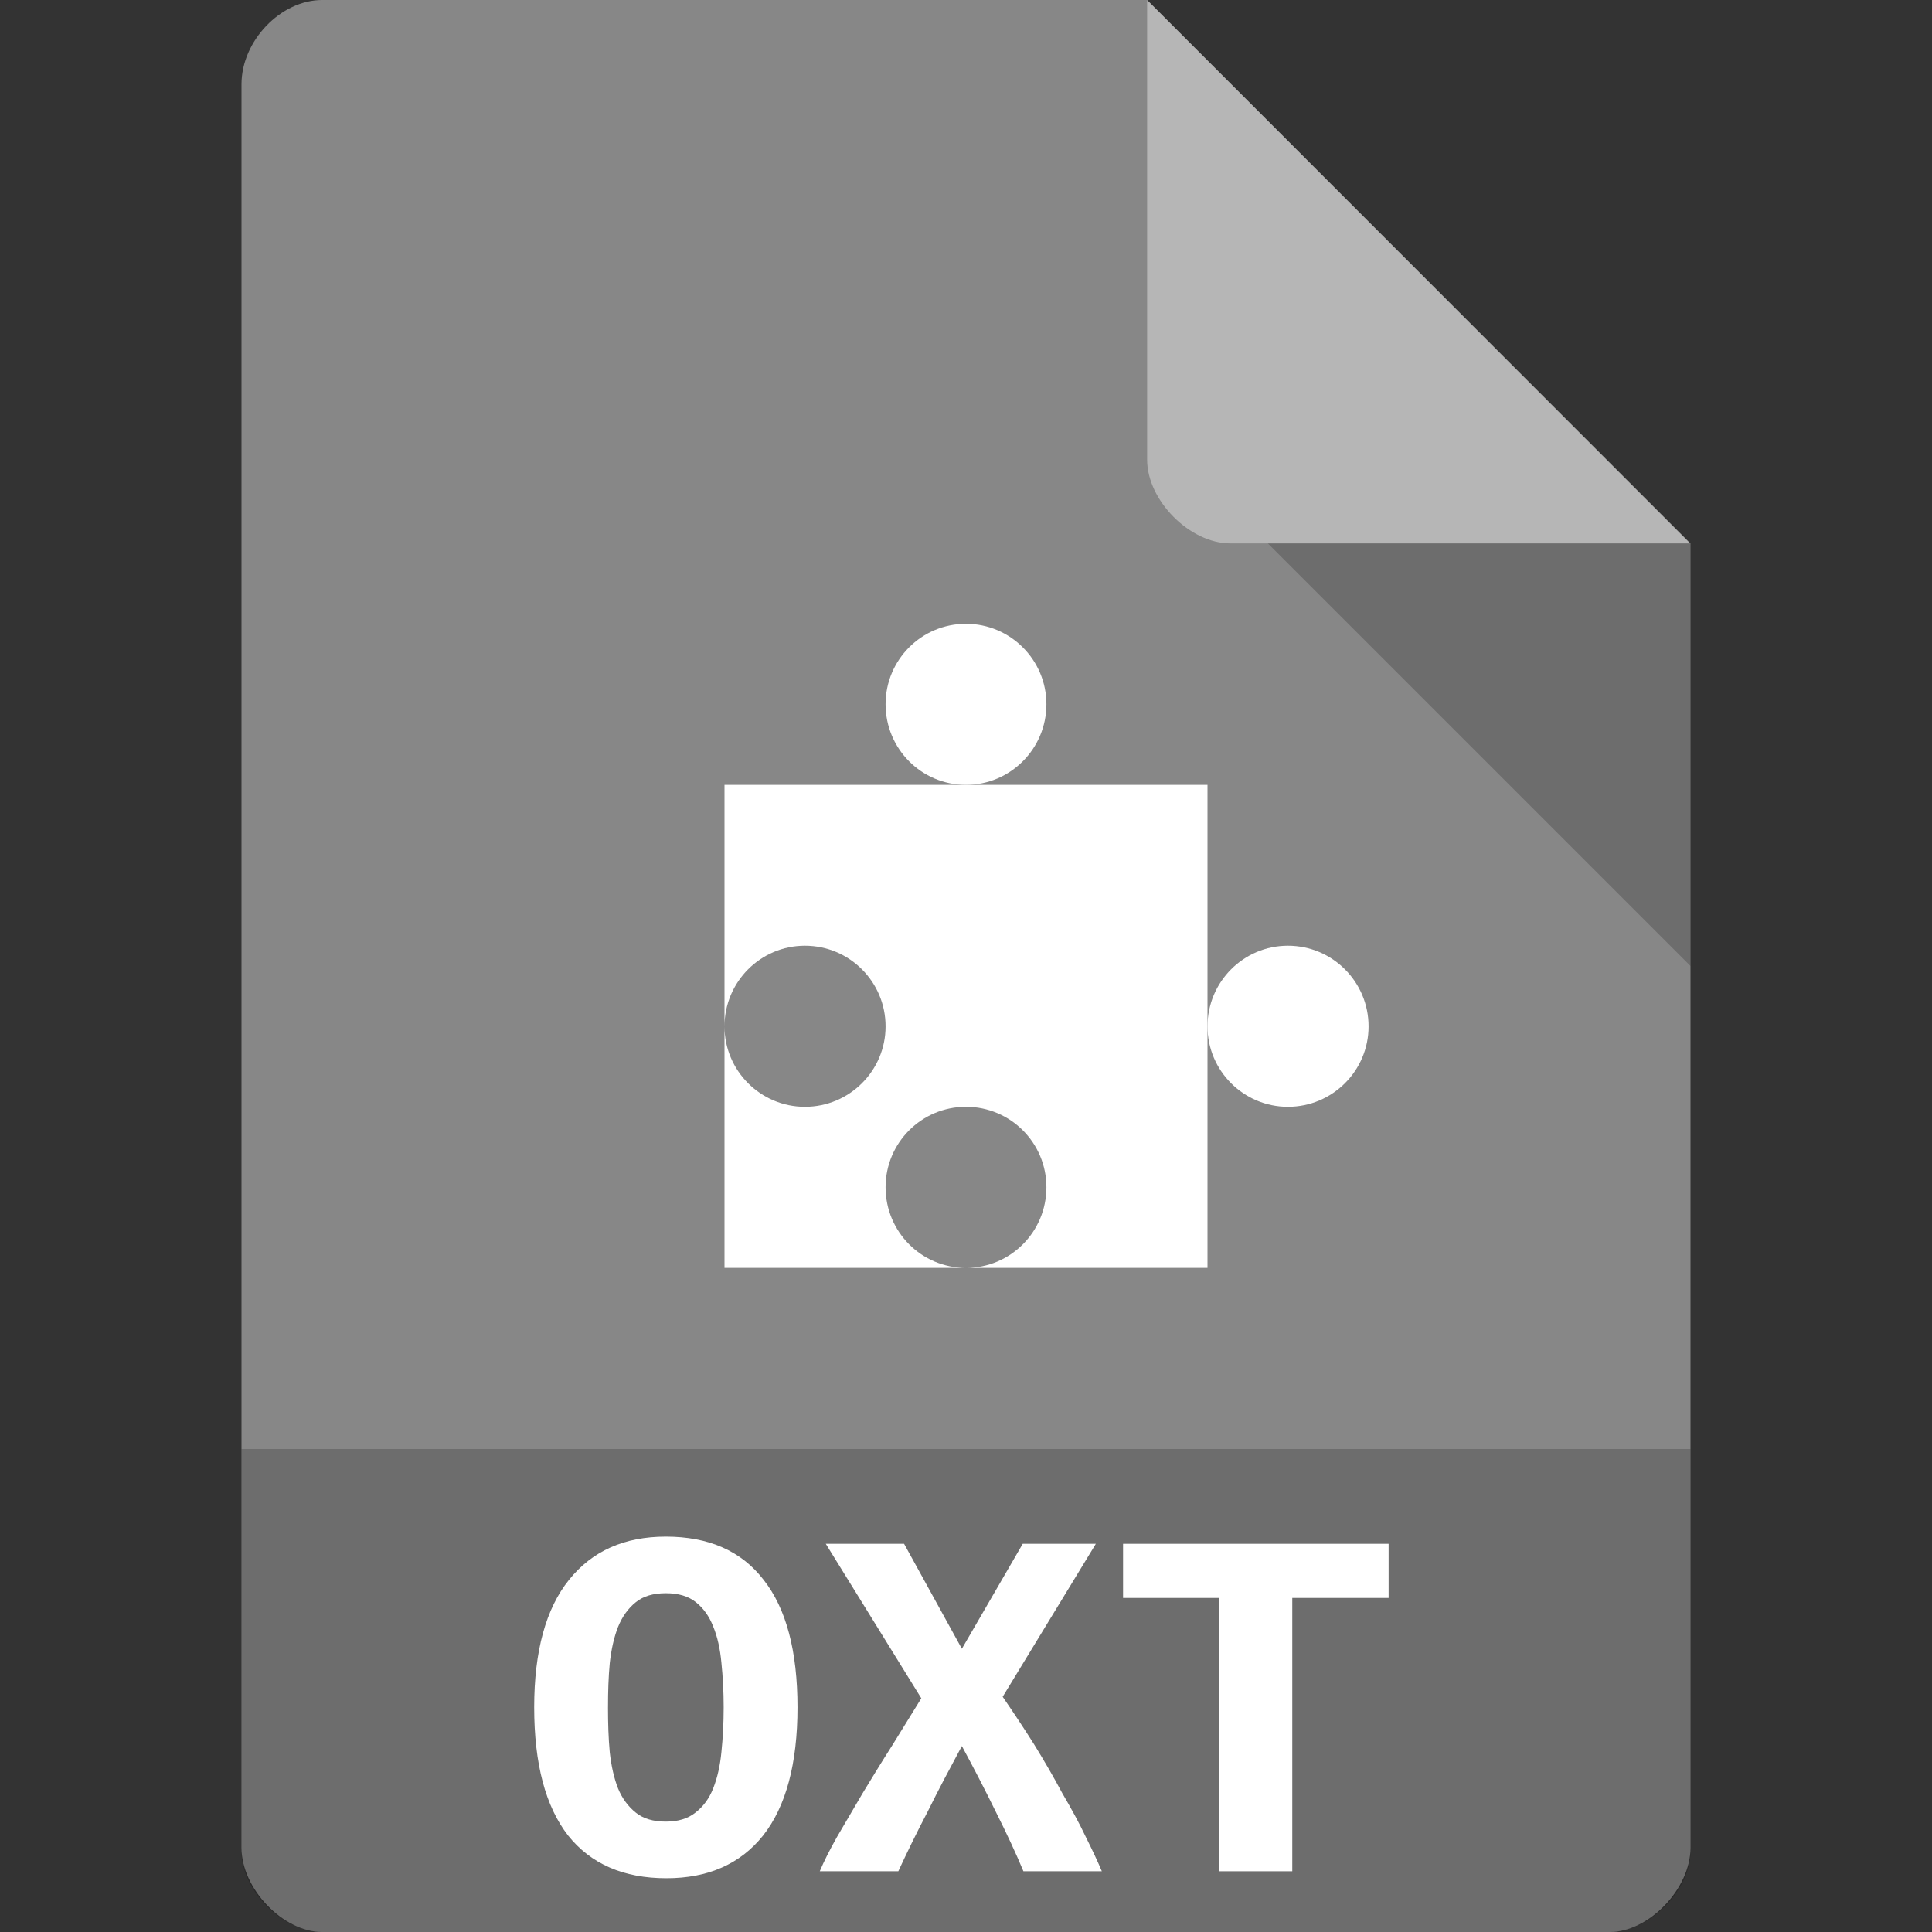 <?xml version="1.0" encoding="UTF-8" standalone="no"?>
<svg
   xmlns:dc="http://purl.org/dc/elements/1.1/"
   xmlns:cc="http://creativecommons.org/ns#"
   xmlns:rdf="http://www.w3.org/1999/02/22-rdf-syntax-ns#"
   xmlns:svg="http://www.w3.org/2000/svg"
   xmlns="http://www.w3.org/2000/svg"
   xmlns:sodipodi="http://sodipodi.sourceforge.net/DTD/sodipodi-0.dtd"
   xmlns:inkscape="http://www.inkscape.org/namespaces/inkscape"
   width="96"
   height="96"
   viewBox="0 0 96 96"
   version="1.1"
   id="svg23"
   sodipodi:docname="libreoffice-extension.svg"
   inkscape:version="0.92.2 (5c3e80d, 2017-08-06)">
  <rect x="0" y="0" width="96" height="96" fill="#333333" stroke="none"/>
  <defs
     id="defs27" />
  <sodipodi:namedview
     pagecolor="#ffffff"
     bordercolor="#666666"
     borderopacity="1"
     objecttolerance="10"
     gridtolerance="10"
     guidetolerance="10"
     inkscape:pageopacity="0"
     inkscape:pageshadow="2"
     inkscape:window-width="2442"
     inkscape:window-height="1402"
     id="namedview25"
     showgrid="false"
     inkscape:zoom="1.84375"
     inkscape:cx="-54.508475"
     inkscape:cy="64"
     inkscape:window-x="378"
     inkscape:window-y="264"
     inkscape:window-maximized="0"
     inkscape:current-layer="svg23" />
  <g
     id="surface1"
     transform="scale(0.75)">
    <path
       style="fill:#878787;fill-opacity:1;fill-rule:nonzero;stroke:none"
       d="M 21.344,0 C 18.594,0 16,2.711 16,5.578 V 122.422 C 16,125.133 18.75,128 21.344,128 h 85.312 C 109.25,128 112,125.133 112,122.422 V 36 L 76,0 Z m 0,0"
       id="path2"
       inkscape:connector-curvature="0" />
    <path
       style="fill:#000000;fill-opacity:0.196;fill-rule:nonzero;stroke:none"
       d="m 84,36 28,28 V 36 Z m 0,0"
       id="path4"
       inkscape:connector-curvature="0" />
    <path
       style="fill:#ffffff;fill-opacity:0.392;fill-rule:nonzero;stroke:none"
       d="m 76,0 35.969,36 H 81.516 C 78.82,36 76,33.148 76,30.453 Z m 0,0"
       id="path6"
       inkscape:connector-curvature="0" />
    <path
       style="fill:#ffffff;fill-opacity:1;fill-rule:nonzero;stroke:none"
       d="m 48,52 v 16 c 0,-2.953 2.391,-5.344 5.328,-5.344 2.953,0 5.344,2.391 5.344,5.344 0,2.938 -2.391,5.328 -5.344,5.328 C 50.391,73.328 48,70.938 48,68 v 16 h 16 c -2.953,0 -5.328,-2.391 -5.328,-5.344 0,-2.938 2.375,-5.328 5.328,-5.328 2.953,0 5.328,2.391 5.328,5.328 C 69.328,81.609 66.953,84 64,84 H 80 V 52 Z m 0,0"
       id="path8"
       inkscape:connector-curvature="0" />
    <path
       style="fill:#ffffff;fill-opacity:1;fill-rule:nonzero;stroke:none"
       d="M 69.328,46.656 C 69.328,49.609 66.938,52 64,52 c -2.953,0 -5.328,-2.391 -5.328,-5.344 0,-2.938 2.375,-5.328 5.328,-5.328 2.938,0 5.328,2.391 5.328,5.328 z m 0,0"
       id="path10"
       inkscape:connector-curvature="0" />
    <path
       style="fill:#ffffff;fill-opacity:1;fill-rule:nonzero;stroke:none"
       d="m 90.672,68 c 0,2.938 -2.391,5.328 -5.344,5.328 C 82.391,73.328 80,70.938 80,68 c 0,-2.953 2.391,-5.344 5.328,-5.344 2.953,0 5.344,2.391 5.344,5.344 z m 0,0"
       id="path12"
       inkscape:connector-curvature="0" />
    <path
       style="fill:#000000;fill-opacity:0.196;fill-rule:nonzero;stroke:none"
       d="m 16,96 v 26.672 C 16,125.266 18.75,128 21.328,128 H 106.672 C 109.25,128 112,125.266 112,122.672 V 96 Z m 0,0"
       id="path14"
       inkscape:connector-curvature="0" />
    <path
       style="fill:#ffffff;fill-opacity:1;fill-rule:nonzero;stroke:none"
       d="m 40.281,113.109 c 0,1.062 0.031,2.062 0.117,2.984 0.102,0.914 0.281,1.711 0.547,2.391 0.281,0.68 0.68,1.211 1.18,1.609 0.492,0.398 1.156,0.594 1.984,0.594 0.812,0 1.461,-0.195 1.961,-0.594 0.516,-0.398 0.914,-0.93 1.18,-1.609 0.281,-0.711 0.461,-1.508 0.547,-2.422 0.094,-0.914 0.148,-1.891 0.148,-2.953 0,-1.039 -0.055,-2.023 -0.148,-2.93 -0.086,-0.945 -0.266,-1.742 -0.547,-2.422 -0.266,-0.68 -0.648,-1.211 -1.148,-1.609 -0.5,-0.398 -1.156,-0.594 -1.992,-0.594 -0.828,0 -1.492,0.195 -1.984,0.594 -0.5,0.398 -0.898,0.945 -1.18,1.641 -0.266,0.68 -0.445,1.477 -0.547,2.391 -0.086,0.906 -0.117,1.891 -0.117,2.93 m -4.891,0 c 0,-3.727 0.781,-6.547 2.305,-8.438 1.539,-1.922 3.68,-2.867 6.414,-2.867 2.836,0 5.008,0.945 6.484,2.867 1.492,1.891 2.242,4.711 2.242,8.438 0,3.75 -0.766,6.57 -2.273,8.492 -1.508,1.891 -3.648,2.836 -6.414,2.836 -2.836,0 -5.008,-0.945 -6.516,-2.836 -1.492,-1.922 -2.242,-4.742 -2.242,-8.492"
       id="path16"
       inkscape:connector-curvature="0" />
    <path
       style="fill:#ffffff;fill-opacity:1;fill-rule:nonzero;stroke:none"
       d="m 67.805,123.977 c -0.492,-1.18 -1.109,-2.508 -1.836,-3.953 -0.711,-1.453 -1.461,-2.898 -2.242,-4.344 -0.742,1.383 -1.508,2.805 -2.25,4.312 -0.766,1.461 -1.414,2.805 -1.961,3.984 H 54.312 c 0.266,-0.633 0.641,-1.383 1.141,-2.273 0.516,-0.883 1.078,-1.844 1.68,-2.867 0.625,-1.031 1.273,-2.094 1.953,-3.156 0.68,-1.109 1.328,-2.156 1.953,-3.164 l -6.328,-10.234 h 5.188 l 3.828,6.953 4.031,-6.953 h 4.844 l -6.172,10.133 c 0.695,1.016 1.391,2.055 2.078,3.148 0.68,1.102 1.305,2.18 1.867,3.234 0.602,1.031 1.133,1.992 1.562,2.906 0.445,0.891 0.797,1.641 1.062,2.273 h -5.195"
       id="path18"
       inkscape:connector-curvature="0" />
    <path
       style="fill:#ffffff;fill-opacity:1;fill-rule:nonzero;stroke:none"
       d="m 92,102.281 v 3.586 h -6.383 v 18.109 h -4.844 V 105.867 H 74.406 v -3.586 H 92"
       id="path20"
       inkscape:connector-curvature="0" />
  </g>
</svg>
